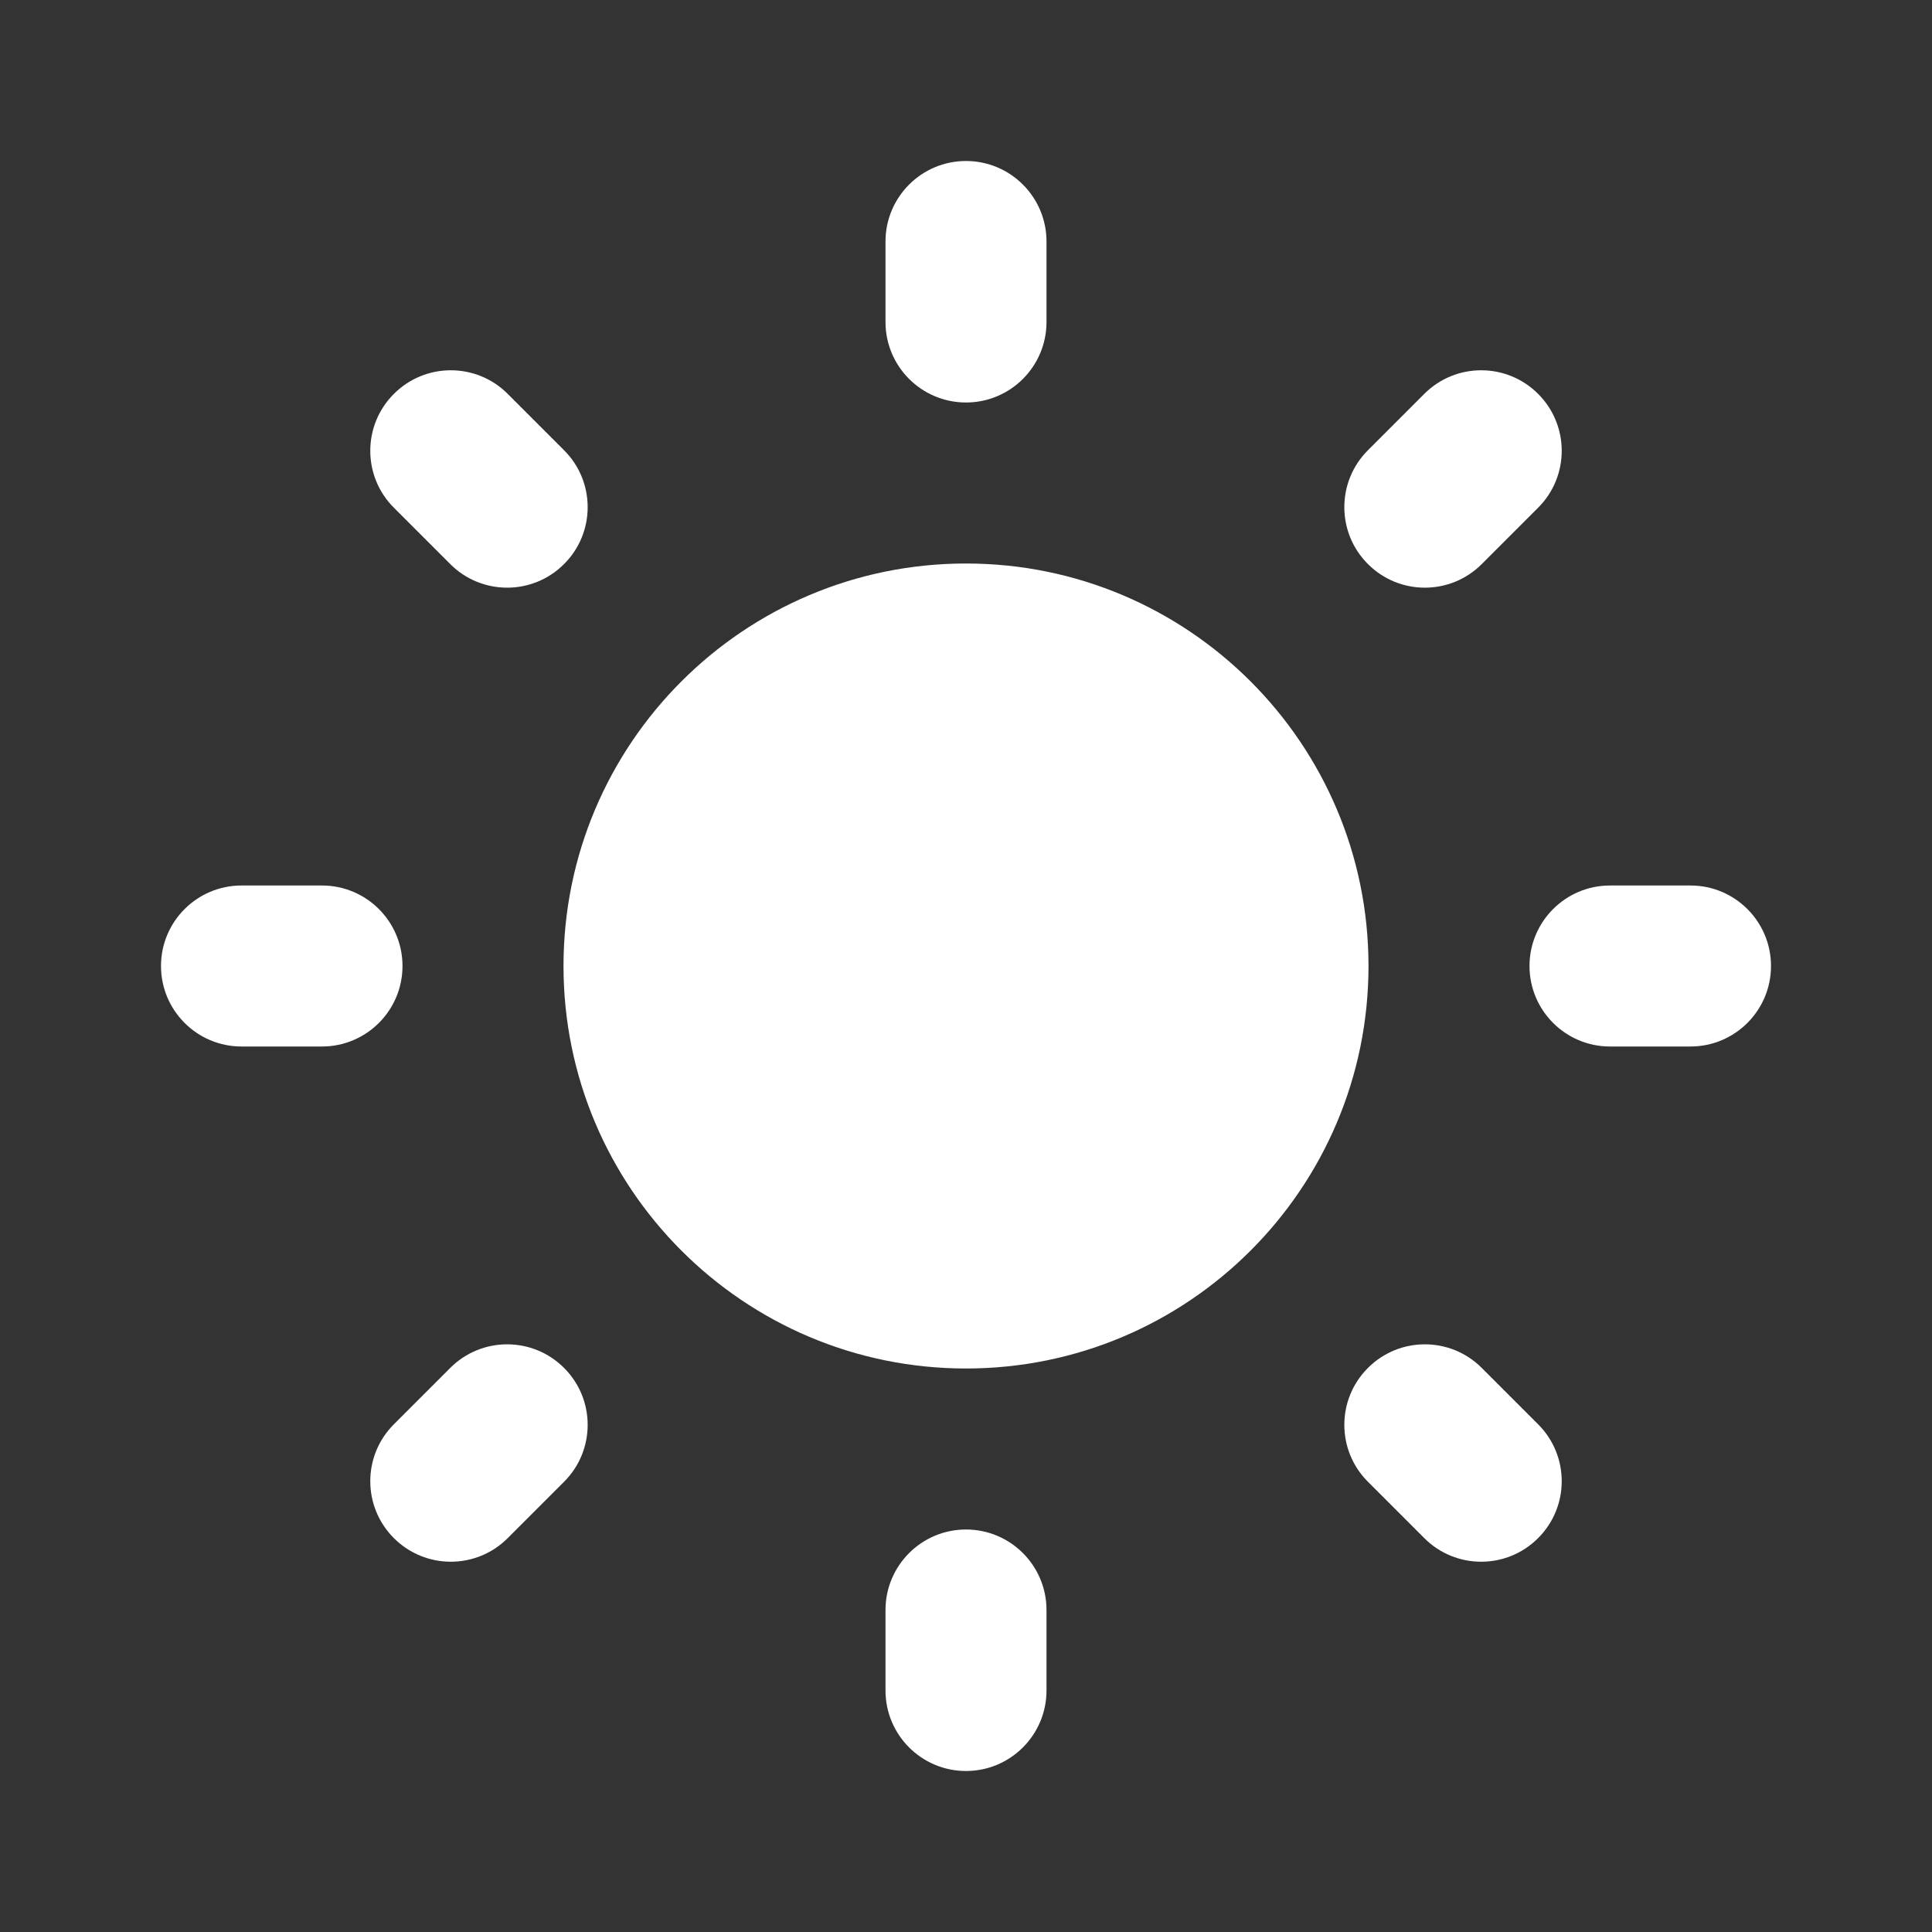 <svg width="24" height="24" viewBox="0 0 24 24" fill="none" xmlns="http://www.w3.org/2000/svg">
<rect x="0" y="0" width="24" height="24" fill="#333333" stroke="none"/>
<path fill-rule="evenodd" clip-rule="evenodd" d="M13 3C13 2.448 12.552 2 12 2C11.448 2 11 2.448 11 3V4C11 4.552 11.448 5 12 5C12.552 5 13 4.552 13 4V3ZM6.307 4.893C5.917 4.502 5.283 4.502 4.893 4.893C4.502 5.283 4.502 5.917 4.893 6.307L5.593 7.007C5.983 7.398 6.617 7.398 7.007 7.007C7.398 6.617 7.398 5.983 7.007 5.593L6.307 4.893ZM19.107 6.307C19.498 5.917 19.498 5.283 19.107 4.893C18.717 4.502 18.083 4.502 17.693 4.893L16.993 5.593C16.602 5.983 16.602 6.617 16.993 7.007C17.383 7.398 18.017 7.398 18.407 7.007L19.107 6.307ZM3 11C2.448 11 2 11.448 2 12C2 12.552 2.448 13 3 13H4C4.552 13 5 12.552 5 12C5 11.448 4.552 11 4 11H3ZM20 11C19.448 11 19 11.448 19 12C19 12.552 19.448 13 20 13H21C21.552 13 22 12.552 22 12C22 11.448 21.552 11 21 11H20ZM7.007 18.407C7.398 18.017 7.398 17.383 7.007 16.993C6.617 16.602 5.983 16.602 5.593 16.993L4.893 17.693C4.502 18.083 4.502 18.717 4.893 19.107C5.283 19.498 5.917 19.498 6.307 19.107L7.007 18.407ZM18.407 16.993C18.017 16.602 17.383 16.602 16.993 16.993C16.602 17.383 16.602 18.017 16.993 18.407L17.693 19.107C18.083 19.498 18.717 19.498 19.107 19.107C19.498 18.717 19.498 18.083 19.107 17.693L18.407 16.993ZM13 20C13 19.448 12.552 19 12 19C11.448 19 11 19.448 11 20V21C11 21.552 11.448 22 12 22C12.552 22 13 21.552 13 21V20ZM17 12C17 14.761 14.761 17 12 17C9.239 17 7 14.761 7 12C7 9.239 9.239 7 12 7C14.761 7 17 9.239 17 12Z" fill="white"/>
</svg>
